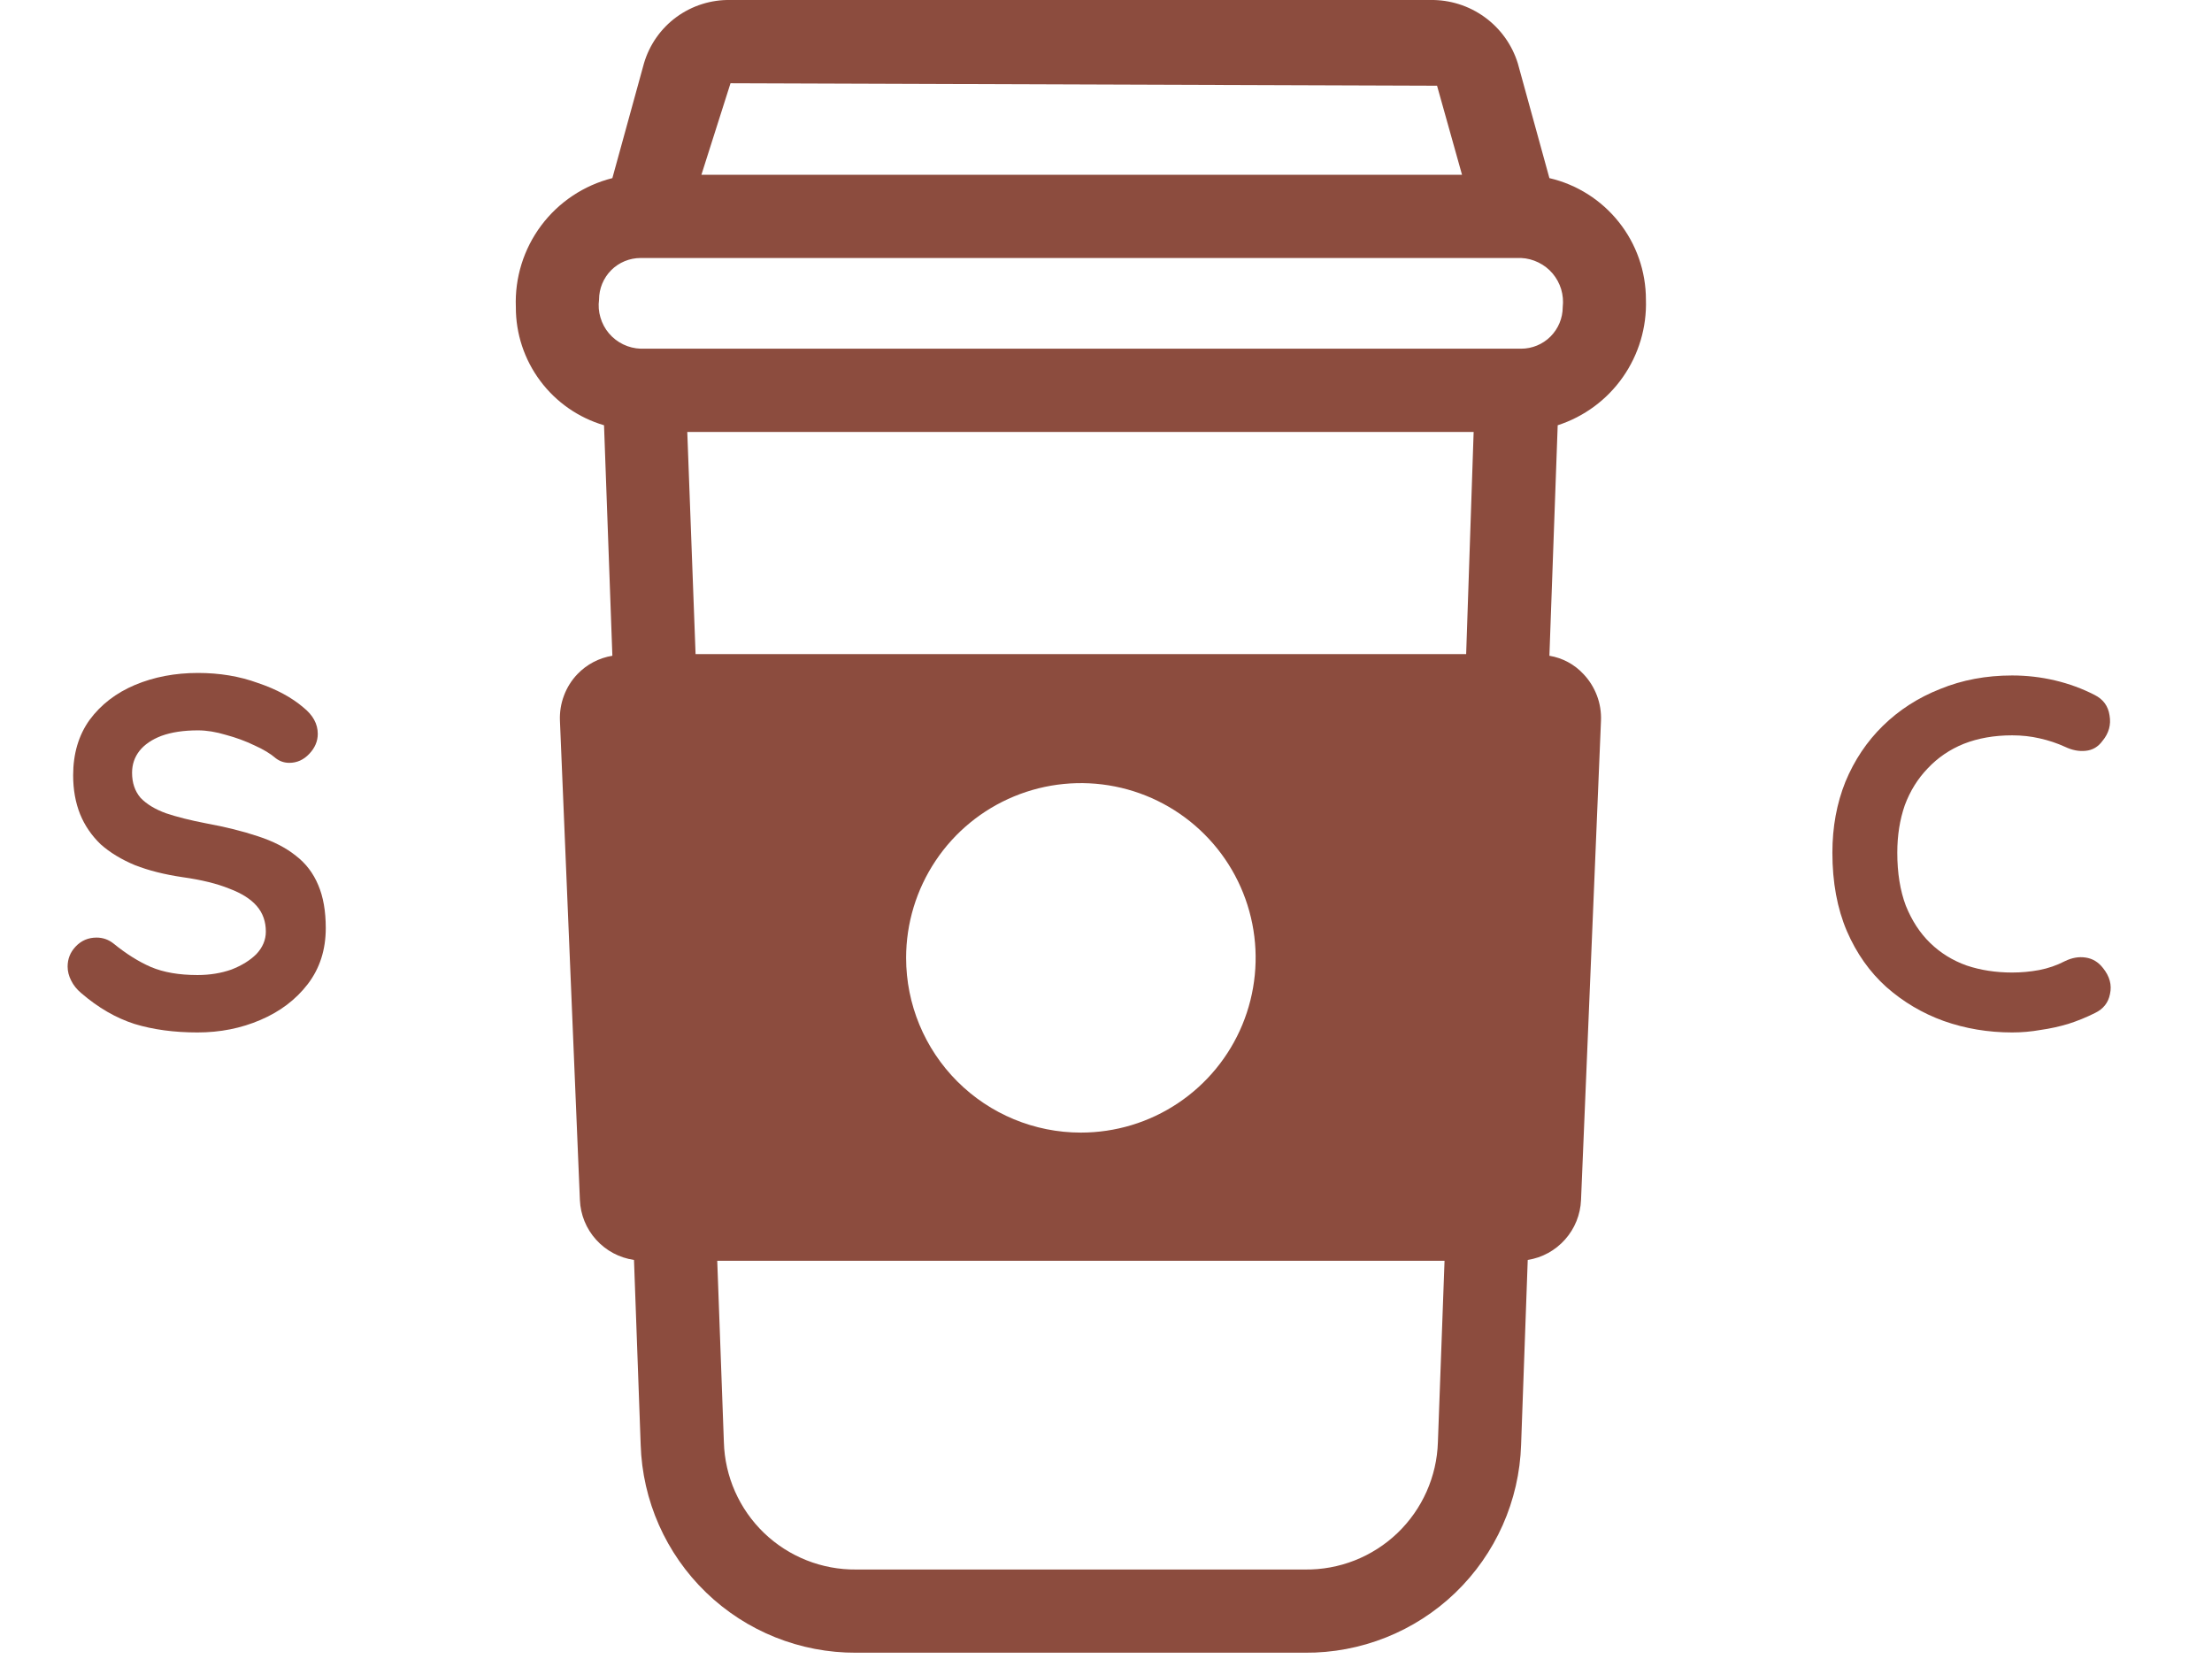 <svg width="44" height="33" viewBox="0 0 44 33" fill="none" xmlns="http://www.w3.org/2000/svg">
<path d="M3.928 20.537C3.464 20.537 3.047 20.481 2.676 20.368C2.305 20.249 1.951 20.044 1.613 19.752C1.527 19.68 1.461 19.597 1.415 19.504C1.368 19.411 1.345 19.319 1.345 19.226C1.345 19.074 1.398 18.941 1.504 18.829C1.617 18.709 1.756 18.65 1.921 18.65C2.047 18.65 2.16 18.69 2.259 18.769C2.511 18.974 2.759 19.13 3.004 19.236C3.256 19.342 3.563 19.395 3.928 19.395C4.173 19.395 4.398 19.358 4.603 19.286C4.808 19.206 4.974 19.104 5.1 18.978C5.225 18.845 5.288 18.696 5.288 18.531C5.288 18.332 5.229 18.163 5.109 18.024C4.99 17.885 4.808 17.769 4.563 17.677C4.318 17.577 4.007 17.501 3.63 17.448C3.272 17.395 2.958 17.316 2.686 17.21C2.415 17.097 2.186 16.958 2.001 16.793C1.822 16.62 1.686 16.422 1.594 16.197C1.501 15.965 1.455 15.707 1.455 15.422C1.455 14.992 1.564 14.624 1.782 14.32C2.007 14.015 2.309 13.783 2.686 13.624C3.063 13.466 3.481 13.386 3.938 13.386C4.368 13.386 4.765 13.452 5.129 13.585C5.5 13.71 5.801 13.873 6.033 14.071C6.225 14.224 6.321 14.399 6.321 14.598C6.321 14.743 6.265 14.876 6.152 14.995C6.04 15.114 5.907 15.174 5.755 15.174C5.656 15.174 5.566 15.144 5.487 15.084C5.381 14.992 5.239 14.906 5.06 14.826C4.881 14.74 4.692 14.671 4.494 14.618C4.295 14.558 4.11 14.528 3.938 14.528C3.653 14.528 3.411 14.565 3.212 14.637C3.02 14.71 2.875 14.81 2.775 14.935C2.676 15.061 2.627 15.207 2.627 15.372C2.627 15.571 2.683 15.737 2.795 15.869C2.915 15.995 3.083 16.097 3.302 16.177C3.52 16.25 3.782 16.316 4.087 16.375C4.484 16.448 4.831 16.534 5.129 16.634C5.434 16.733 5.686 16.862 5.884 17.021C6.083 17.173 6.232 17.369 6.331 17.607C6.43 17.839 6.48 18.124 6.48 18.461C6.48 18.892 6.361 19.262 6.123 19.574C5.884 19.885 5.57 20.123 5.179 20.289C4.795 20.454 4.378 20.537 3.928 20.537Z" fill="#8C4C3E"/>
<path d="M32.74 5.96C32.74 5.399 32.55 4.855 32.201 4.417C31.852 3.978 31.366 3.67 30.82 3.543L30.191 1.258C30.076 0.889 29.845 0.567 29.531 0.34C29.218 0.113 28.839 -0.006 28.453 0H14.531C14.146 -0.008 13.769 0.111 13.457 0.338C13.146 0.565 12.919 0.889 12.81 1.258L12.181 3.543C11.615 3.686 11.116 4.018 10.766 4.485C10.416 4.953 10.238 5.526 10.261 6.109C10.259 6.638 10.43 7.153 10.746 7.576C11.062 8 11.508 8.31 12.015 8.459L12.181 13.044C11.916 13.087 11.672 13.215 11.486 13.409C11.368 13.532 11.277 13.678 11.218 13.837C11.158 13.996 11.131 14.166 11.138 14.336L11.535 23.87C11.547 24.163 11.661 24.443 11.858 24.66C12.054 24.878 12.321 25.02 12.611 25.062L12.744 28.737C12.778 29.849 13.245 30.905 14.046 31.678C14.847 32.451 15.918 32.88 17.031 32.875H25.953C27.069 32.884 28.144 32.456 28.948 31.683C29.752 30.909 30.222 29.852 30.257 28.737L30.389 25.062C30.677 25.017 30.939 24.873 31.132 24.655C31.325 24.438 31.437 24.161 31.449 23.87L31.846 14.336C31.853 14.166 31.826 13.996 31.766 13.837C31.706 13.678 31.615 13.532 31.498 13.409C31.319 13.215 31.08 13.087 30.82 13.044L30.985 8.459C31.509 8.289 31.964 7.954 32.28 7.503C32.597 7.052 32.758 6.51 32.74 5.96ZM14.531 1.656L28.585 1.705L29.082 3.477H13.952L14.531 1.656ZM28.602 28.687C28.581 29.372 28.291 30.022 27.796 30.496C27.3 30.97 26.639 31.23 25.953 31.22H17.031C16.348 31.227 15.689 30.965 15.197 30.492C14.705 30.018 14.418 29.37 14.399 28.687L14.267 25.079H28.734L28.602 28.687ZM18.024 19.053C18.024 18.366 18.228 17.694 18.61 17.122C18.992 16.55 19.535 16.105 20.17 15.842C20.805 15.579 21.504 15.51 22.178 15.644C22.853 15.778 23.472 16.109 23.958 16.595C24.445 17.081 24.776 17.701 24.91 18.375C25.044 19.049 24.975 19.748 24.712 20.384C24.449 21.019 24.003 21.562 23.431 21.944C22.86 22.326 22.188 22.529 21.5 22.529C20.578 22.529 19.694 22.163 19.042 21.511C18.39 20.859 18.024 19.975 18.024 19.053ZM29.164 13.011H13.836L13.671 8.592H29.313L29.164 13.011ZM30.257 6.936H12.744C12.623 6.932 12.505 6.903 12.396 6.85C12.288 6.798 12.191 6.723 12.113 6.631C12.035 6.539 11.978 6.432 11.944 6.316C11.909 6.201 11.9 6.079 11.916 5.96C11.916 5.74 12.003 5.53 12.158 5.374C12.313 5.219 12.524 5.132 12.744 5.132H30.257C30.377 5.137 30.494 5.168 30.602 5.221C30.71 5.274 30.806 5.348 30.884 5.44C30.961 5.532 31.019 5.638 31.054 5.753C31.088 5.868 31.099 5.989 31.085 6.109C31.085 6.328 30.997 6.539 30.842 6.694C30.687 6.849 30.477 6.936 30.257 6.936Z" fill="#8C4C3E"/>
<path d="M41.664 13.823C41.836 13.909 41.935 14.045 41.962 14.23C41.995 14.416 41.948 14.585 41.822 14.737C41.736 14.856 41.624 14.922 41.485 14.935C41.352 14.949 41.217 14.922 41.078 14.856C40.919 14.783 40.75 14.727 40.571 14.687C40.399 14.647 40.217 14.627 40.025 14.627C39.667 14.627 39.346 14.684 39.061 14.796C38.783 14.909 38.545 15.071 38.346 15.283C38.148 15.488 37.995 15.733 37.889 16.018C37.79 16.303 37.74 16.617 37.74 16.962C37.74 17.365 37.797 17.716 37.909 18.014C38.029 18.312 38.191 18.561 38.396 18.759C38.601 18.958 38.843 19.107 39.121 19.206C39.399 19.299 39.7 19.345 40.025 19.345C40.204 19.345 40.382 19.329 40.561 19.296C40.74 19.262 40.912 19.203 41.078 19.117C41.217 19.05 41.352 19.027 41.485 19.047C41.624 19.067 41.74 19.137 41.832 19.256C41.965 19.421 42.011 19.593 41.971 19.772C41.938 19.944 41.839 20.07 41.673 20.15C41.501 20.236 41.323 20.309 41.137 20.368C40.958 20.421 40.776 20.461 40.591 20.487C40.406 20.52 40.217 20.537 40.025 20.537C39.548 20.537 39.094 20.461 38.664 20.309C38.24 20.156 37.86 19.931 37.522 19.633C37.191 19.335 36.929 18.965 36.737 18.521C36.545 18.071 36.449 17.551 36.449 16.962C36.449 16.452 36.535 15.982 36.708 15.551C36.886 15.121 37.135 14.75 37.452 14.439C37.777 14.121 38.158 13.876 38.595 13.704C39.032 13.525 39.508 13.436 40.025 13.436C40.316 13.436 40.601 13.469 40.879 13.535C41.157 13.601 41.419 13.697 41.664 13.823Z" fill="#8C4C3E"/>
</svg>
